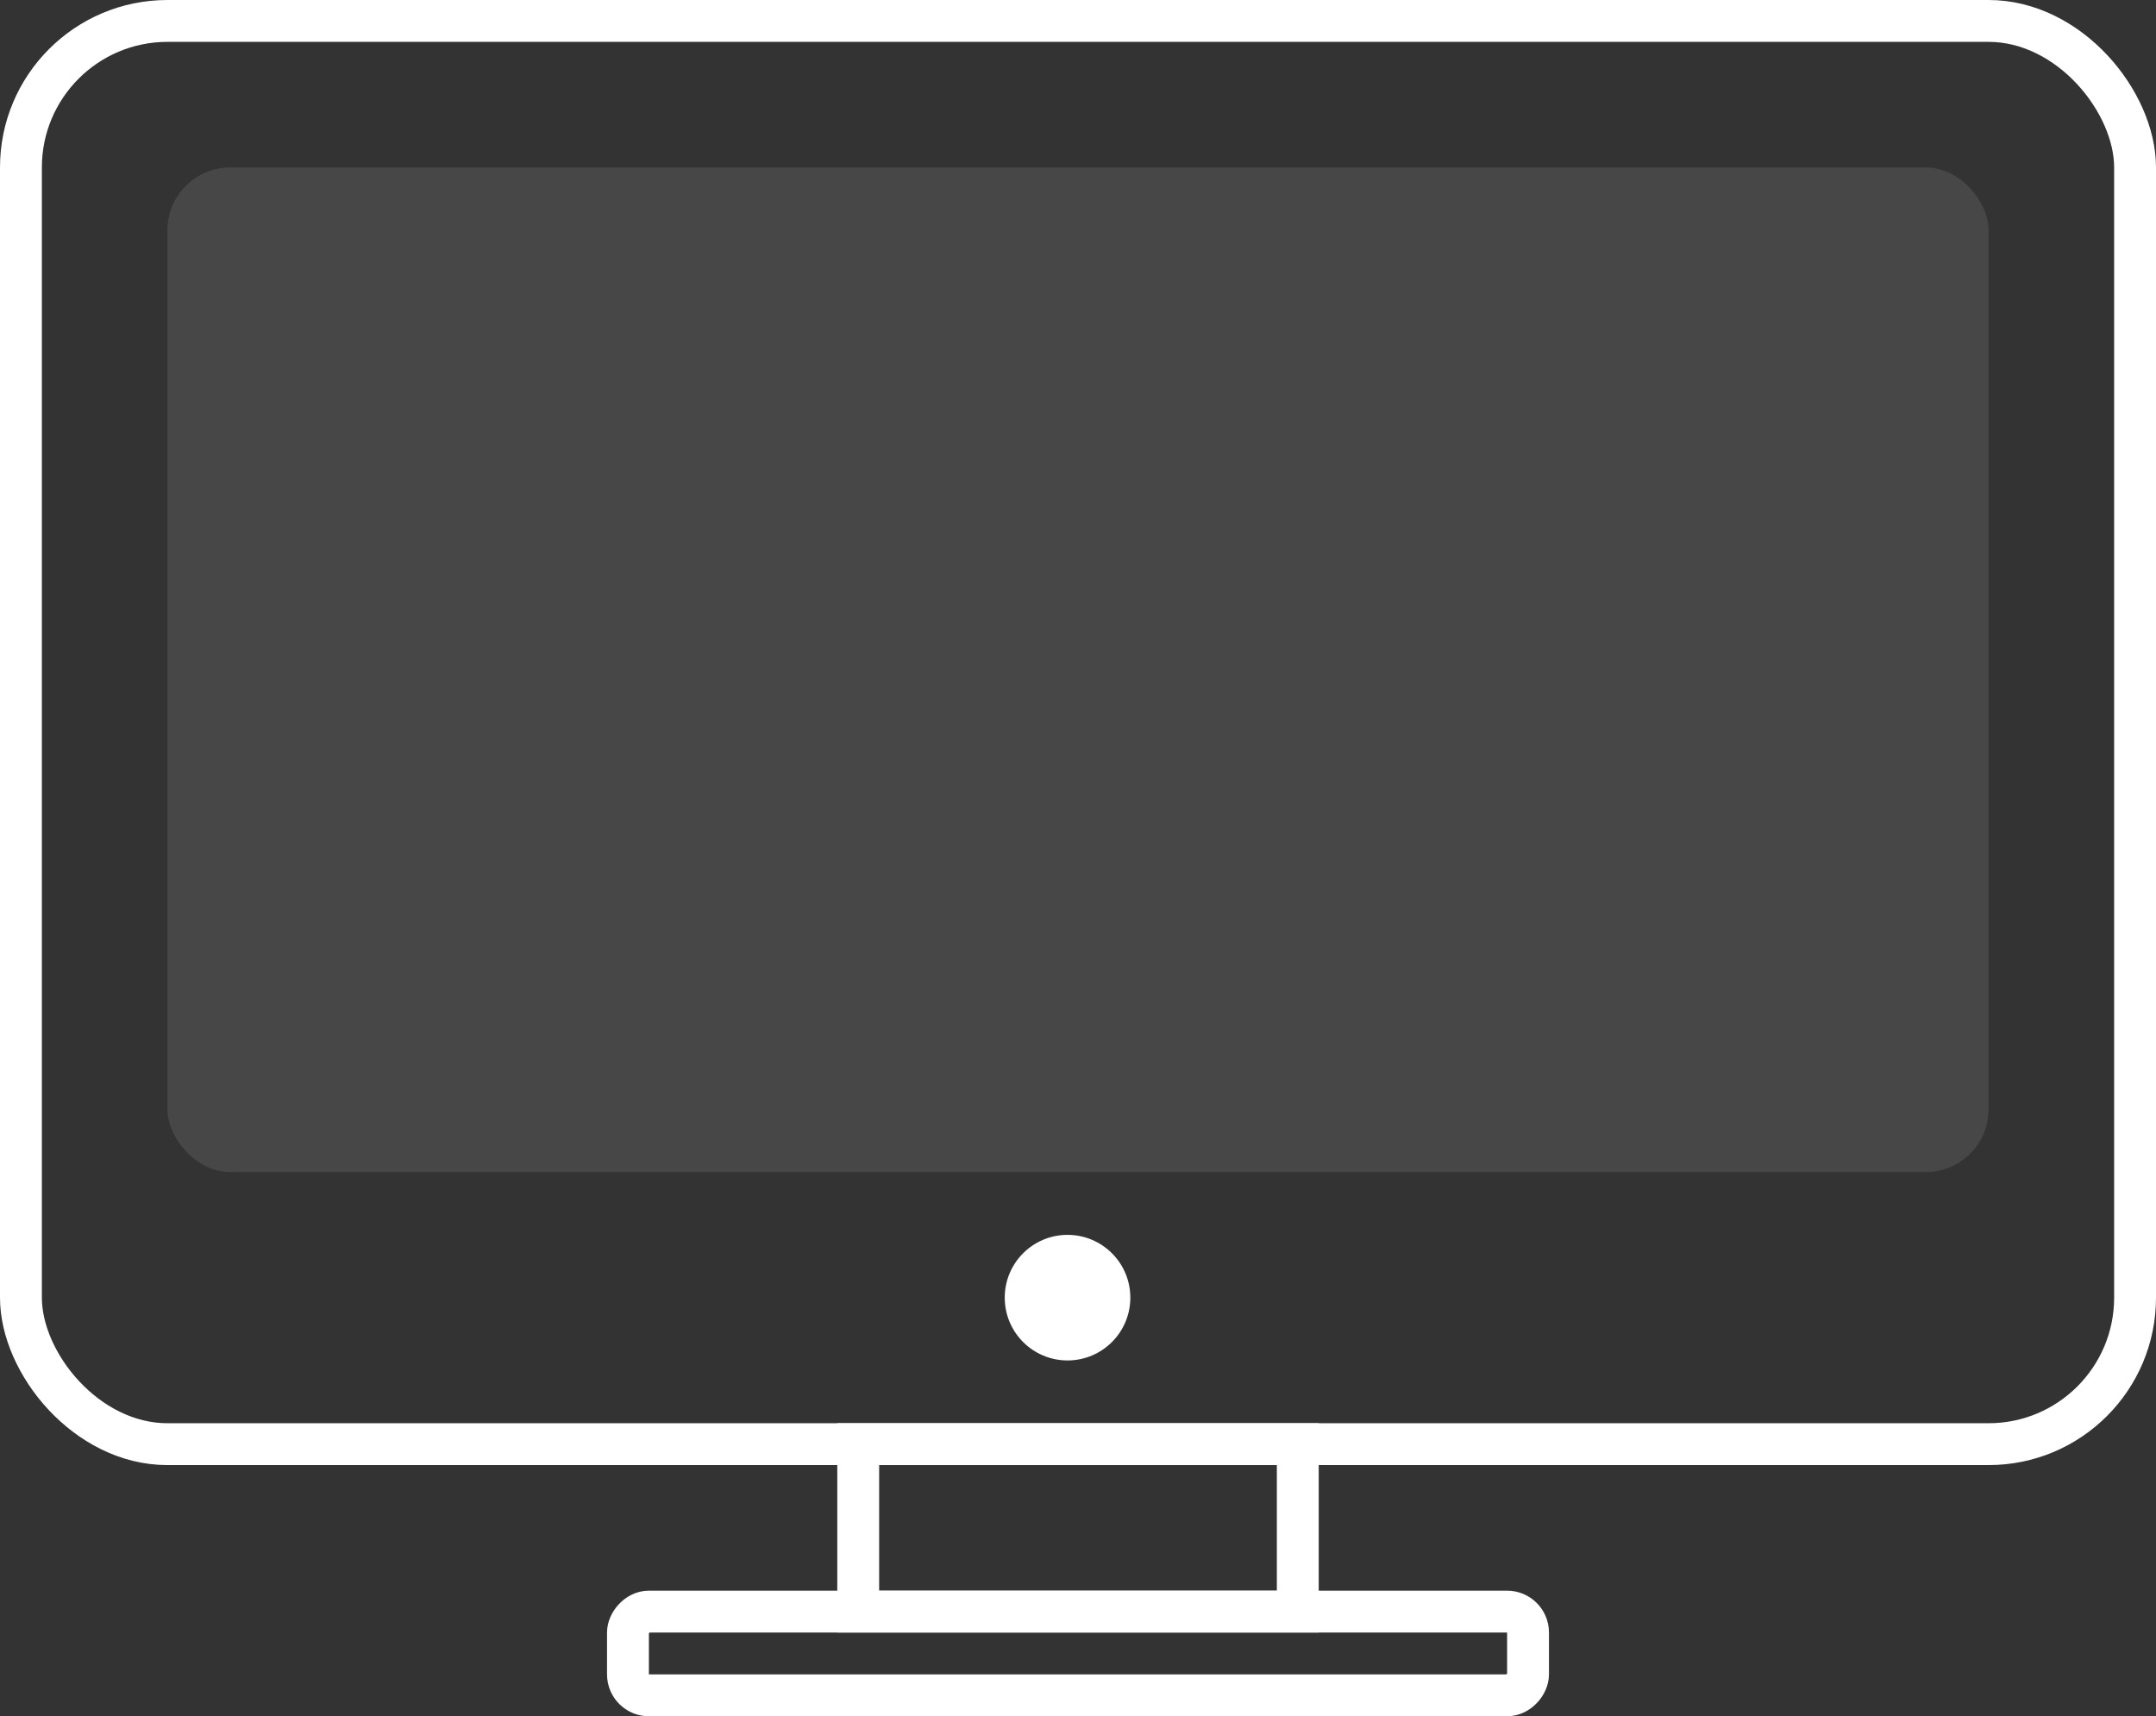 <svg width="103" height="82" fill="none" xmlns="http://www.w3.org/2000/svg"><rect width="100%" height="100%" fill="#333333" stroke="none"/><rect x="1" y="1" width="101" height="68" rx="7" stroke="#fff" stroke-width="2"/><path stroke="#fff" stroke-width="2" d="M41 77h21v-8H41z"/><rect x="1" y="-1" width="43" height="4" rx="1" transform="matrix(1 0 0 -1 29 80)" stroke="#fff" stroke-width="2"/><rect opacity=".1" x="8" y="8" width="87" height="48" rx="3" fill="#fff"/><circle cx="51" cy="62" r="3" fill="#fff"/></svg>